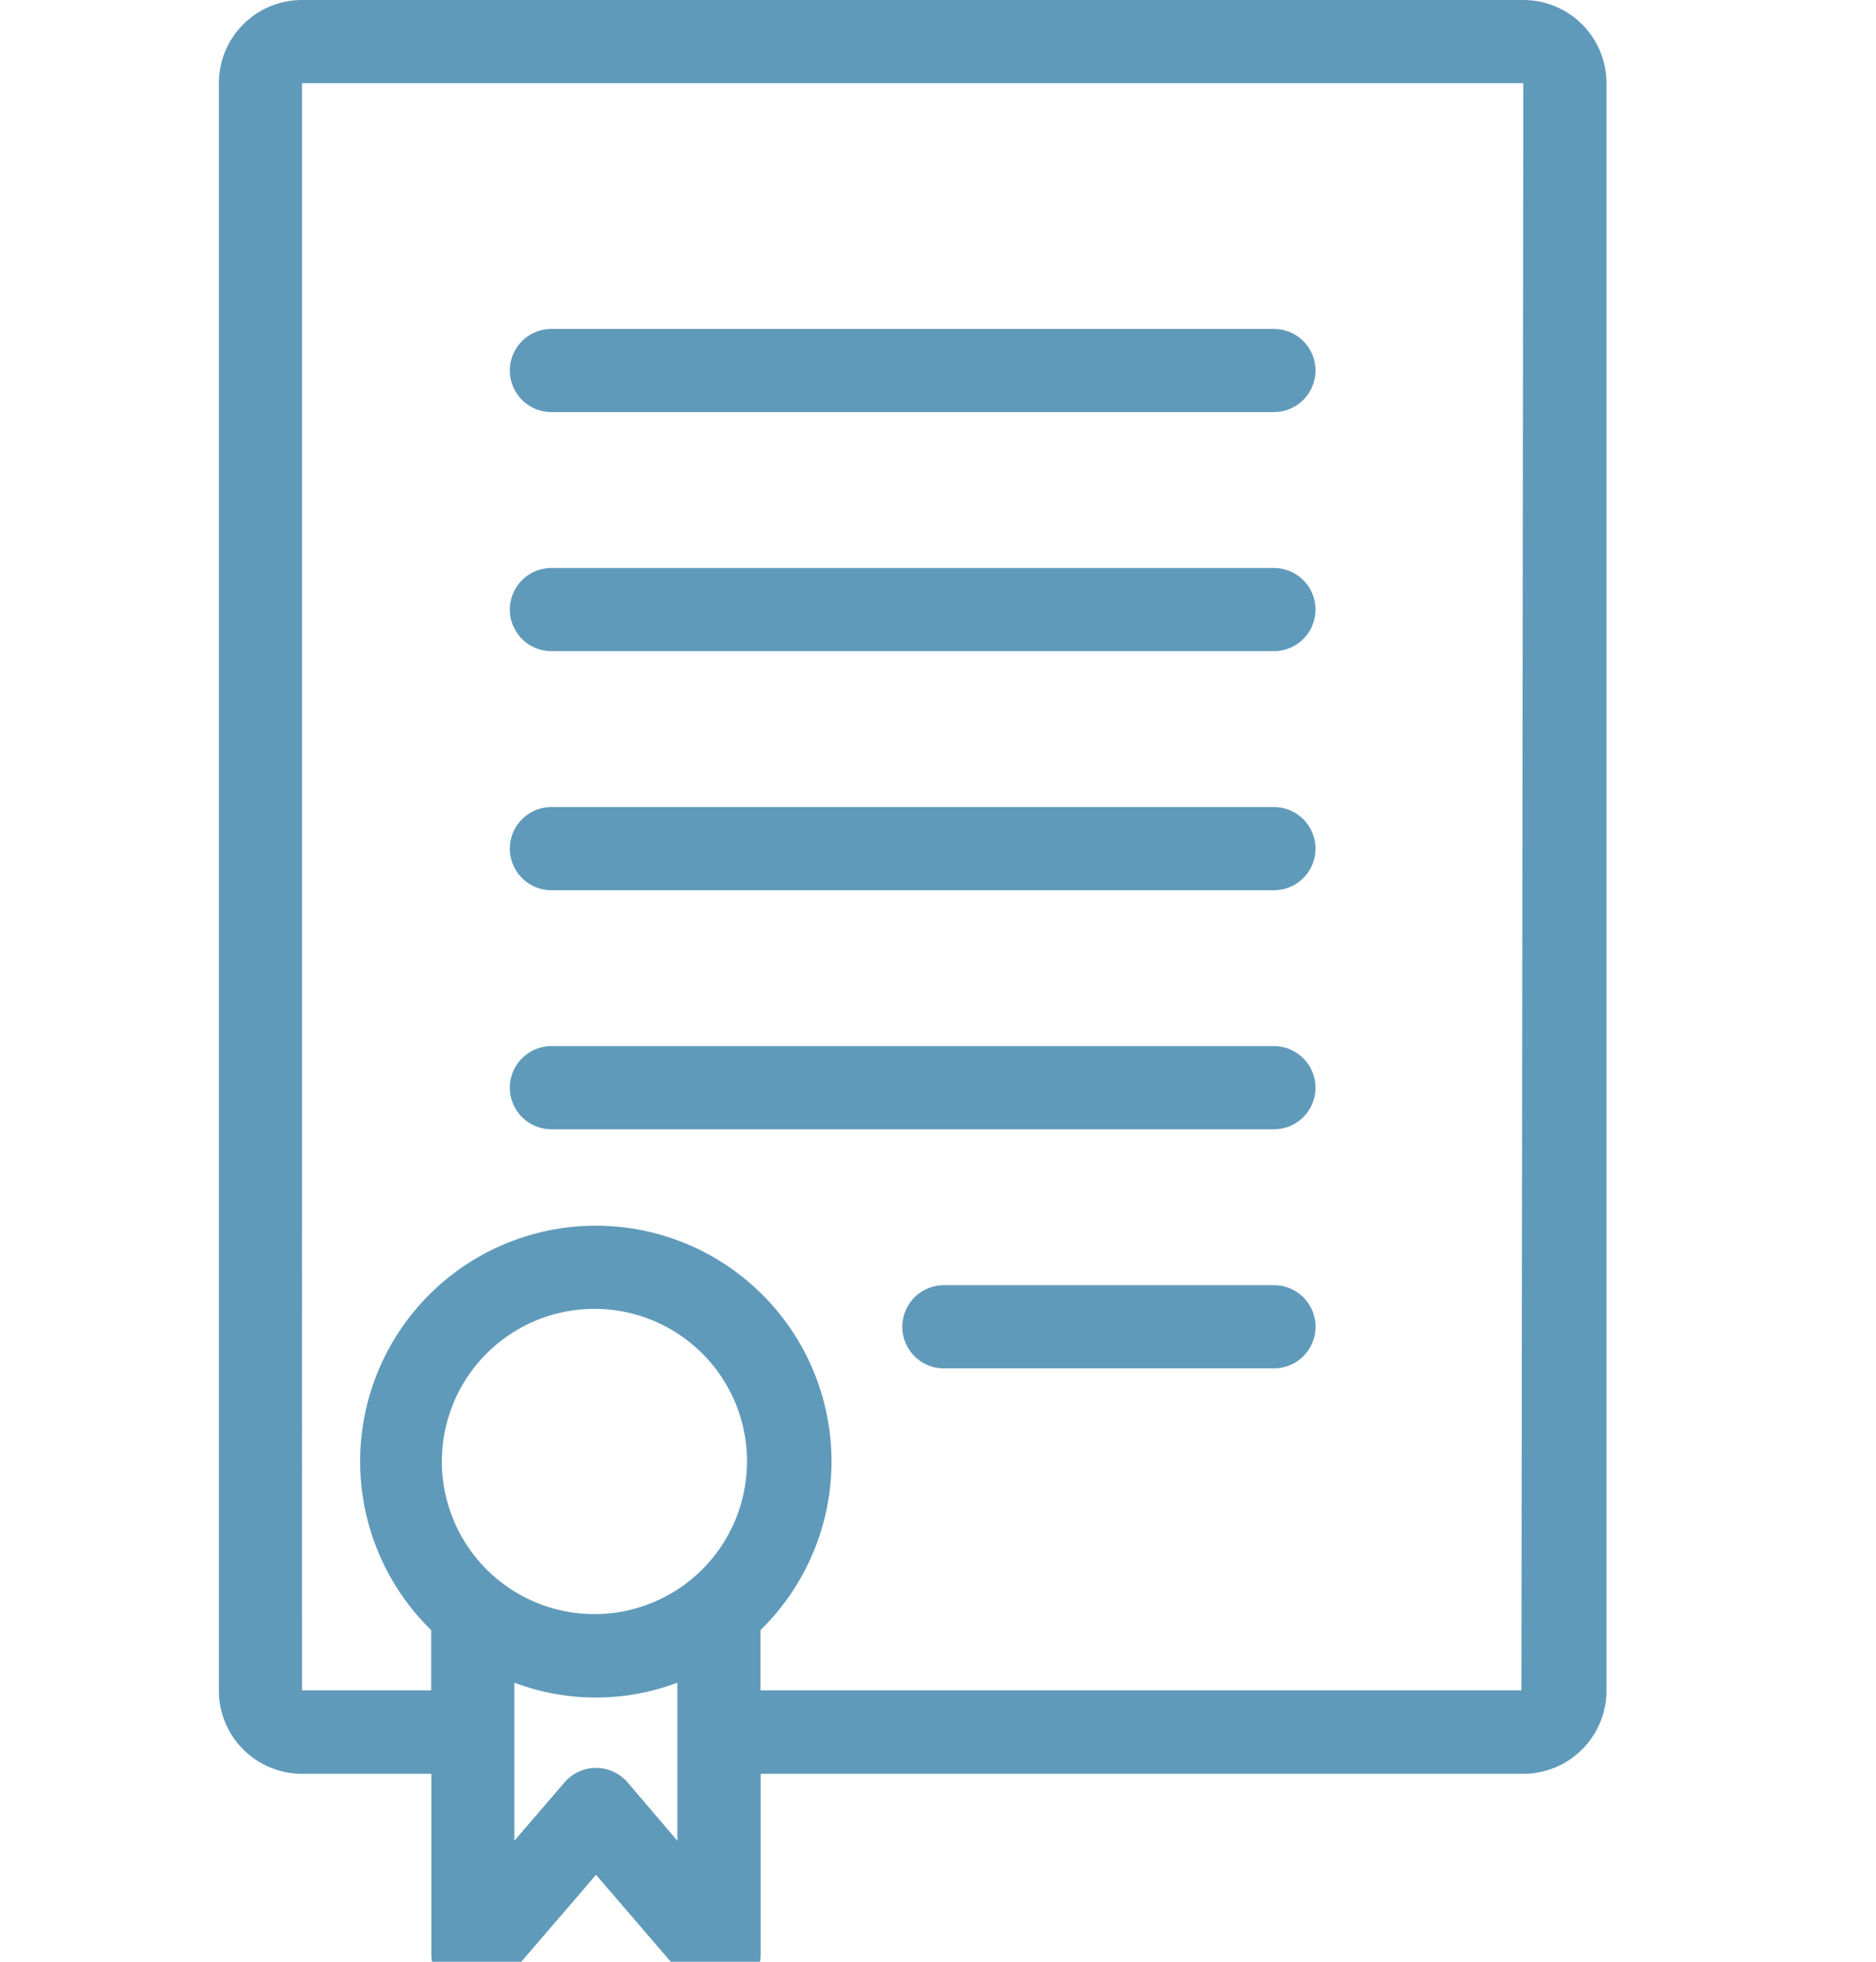 <svg xmlns="http://www.w3.org/2000/svg" width="22" height="23" viewBox="0 0 22 30">
    <g id="law" transform="translate(-58.48)">
        <g id="Group_299"  transform="translate(58.48)">
            <g id="Group_298" >
                <path id="Path_654" fill="#609aba" d="M78.433 0H59.752a1.272 1.272 0 0 0-1.272 1.272v24.582a1.272 1.272 0 0 0 1.272 1.272h1.978v2.76a.636.636 0 0 0 1.119.413l1.4-1.628 1.4 1.628a.636.636 0 0 0 1.119-.413v-2.76h11.665a1.272 1.272 0 0 0 1.272-1.272V1.272A1.272 1.272 0 0 0 78.433 0zm-13.7 27.259a.636.636 0 0 0-.967 0L63 28.15v-2.417a3.536 3.536 0 0 0 2.493 0v2.417zm1.825-4.909a2.334 2.334 0 0 1-2.308 2.334h-.025a2.334 2.334 0 1 1 2.334-2.334zm11.846 3.5H66.765v-.922a3.605 3.605 0 1 0-5.1-.062l.062.062v.922h-1.975V1.272h18.681z"   transform="translate(-58.48)"/>
            </g>
        </g>
        <g id="Group_301"  transform="translate(62.931 5.03)">
            <g id="Group_300" >
                <path id="Path_655" fill="#609aba" d="M126.167 63.28h-11.051a.636.636 0 1 0 0 1.272h11.051a.636.636 0 0 0 0-1.272z"   transform="translate(-114.48 -63.28)"/>
            </g>
        </g>
        <g id="Group_303"  transform="translate(62.931 8.686)">
            <g id="Group_302" >
                <path id="Path_656" fill="#609aba" d="M126.167 109.28h-11.051a.636.636 0 0 0 0 1.272h11.051a.636.636 0 0 0 0-1.272z"   transform="translate(-114.48 -109.28)"/>
            </g>
        </g>
        <g id="Group_305"  transform="translate(62.931 12.342)">
            <g id="Group_304" >
                <path id="Path_657" fill="#609aba" d="M126.167 155.28h-11.051a.636.636 0 1 0 0 1.272h11.051a.636.636 0 0 0 0-1.272z"   transform="translate(-114.48 -155.28)"/>
            </g>
        </g>
        <g id="Group_307"  transform="translate(62.931 15.998)">
            <g id="Group_306" >
                <path id="Path_658" fill="#609aba" d="M126.167 201.28h-11.051a.636.636 0 1 0 0 1.272h11.051a.636.636 0 0 0 0-1.272z"   transform="translate(-114.48 -201.28)"/>
            </g>
        </g>
        <g id="Group_309"  transform="translate(68.934 19.654)">
            <g id="Group_308" >
                <path id="Path_659" fill="#609aba" d="M195.685 247.28h-5.049a.636.636 0 1 0 0 1.272h5.049a.636.636 0 1 0 0-1.272z"   transform="translate(-190 -247.28)"/>
            </g>
        </g>
    </g>
</svg>
